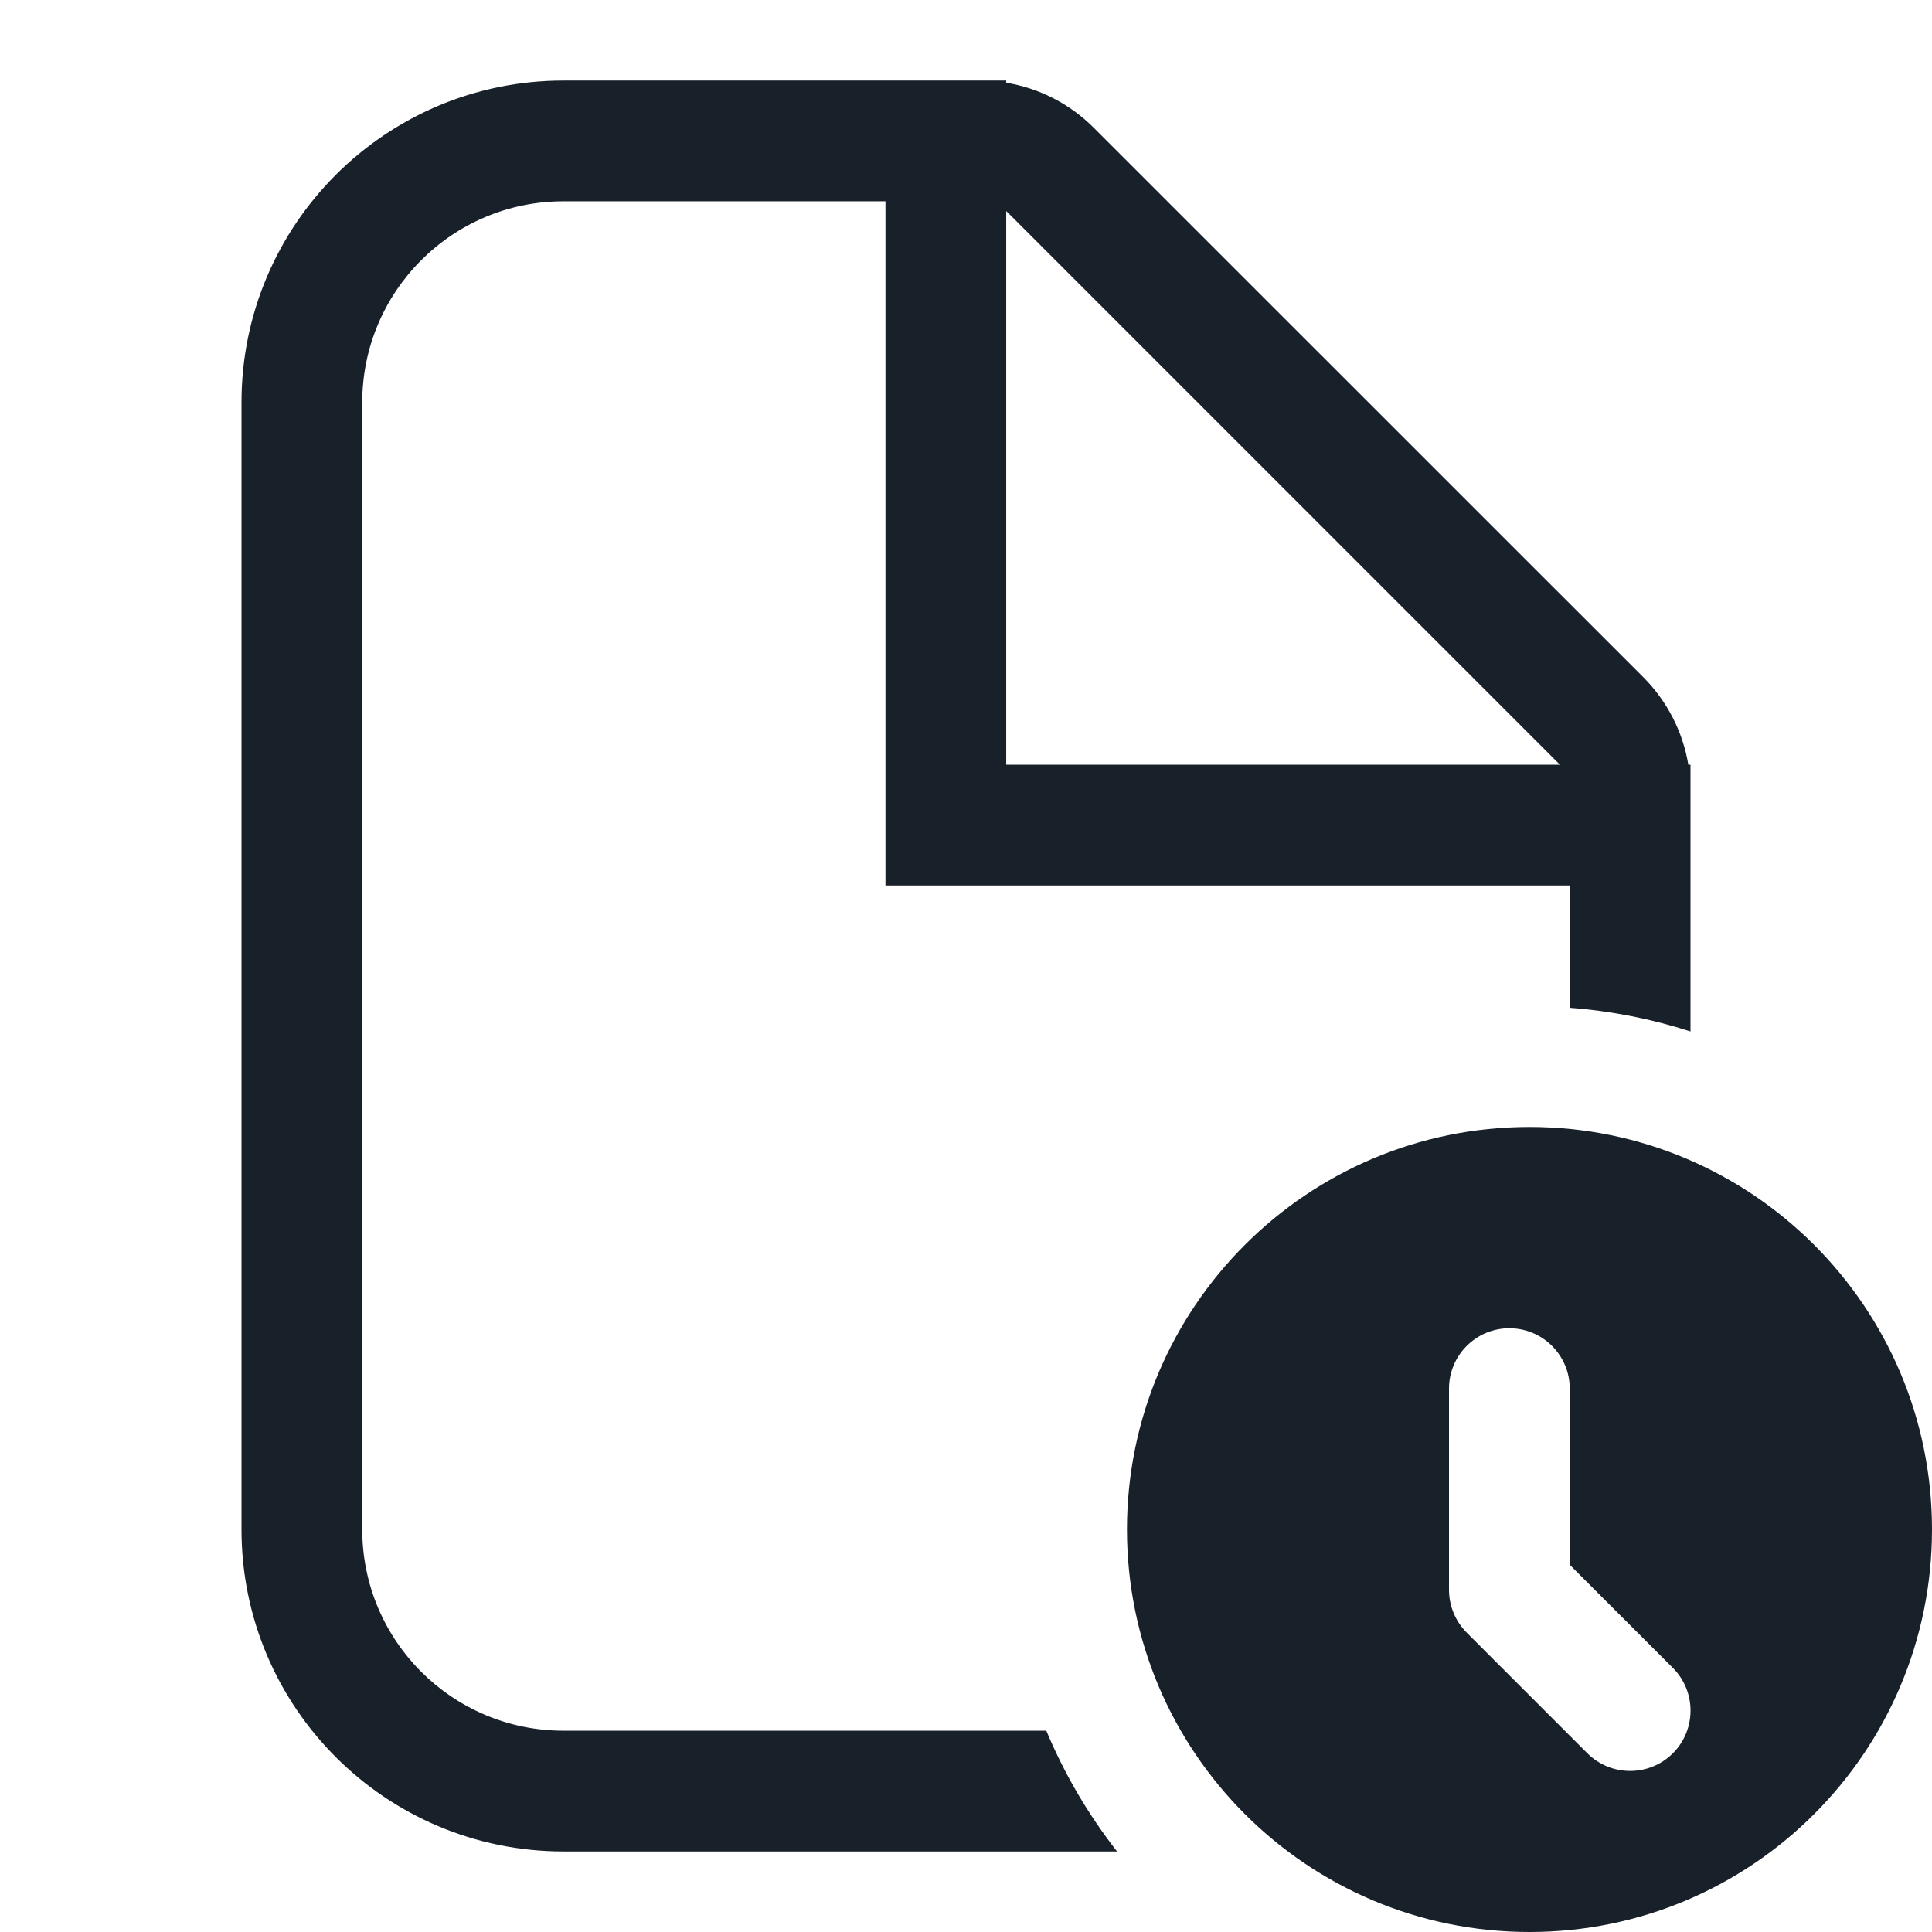 <svg width="16" height="16" viewBox="0 0 16 16" fill="none" xmlns="http://www.w3.org/2000/svg">
<path fill-rule="evenodd" clip-rule="evenodd" d="M13.982 6.333C13.937 6.061 13.807 5.807 13.61 5.609L9.057 1.057C8.859 0.859 8.606 0.73 8.333 0.685V0.667H4.667C3.194 0.667 2 1.86 2 3.333V12.666C2 14.139 3.194 15.333 4.667 15.333H9.251C9.014 15.03 8.816 14.694 8.665 14.333H4.667C3.746 14.333 3 13.587 3 12.666V3.333C3 2.413 3.746 1.667 4.667 1.667H7.333V7.333H13V8.346C13.346 8.372 13.681 8.439 14 8.542V6.333H13.982ZM12.902 6.316C12.908 6.322 12.913 6.327 12.918 6.333H8.333V1.748C8.339 1.754 8.345 1.759 8.35 1.764L12.902 6.316Z" fill="#18202A"/>
<path fill-rule="evenodd" clip-rule="evenodd" d="M16 12.666C16 14.508 14.508 16 12.667 16C10.826 16 9.333 14.508 9.333 12.666C9.333 10.826 10.826 9.333 12.667 9.333C14.508 9.333 16 10.826 16 12.666ZM12.5 11C12.776 11 13 11.224 13 11.5V12.959L13.854 13.813C14.049 14.008 14.049 14.325 13.854 14.52C13.658 14.715 13.342 14.715 13.146 14.52L12.146 13.52C12.053 13.426 12 13.299 12 13.166V11.5C12 11.224 12.224 11 12.5 11Z" fill="#18202A"/>
</svg>
